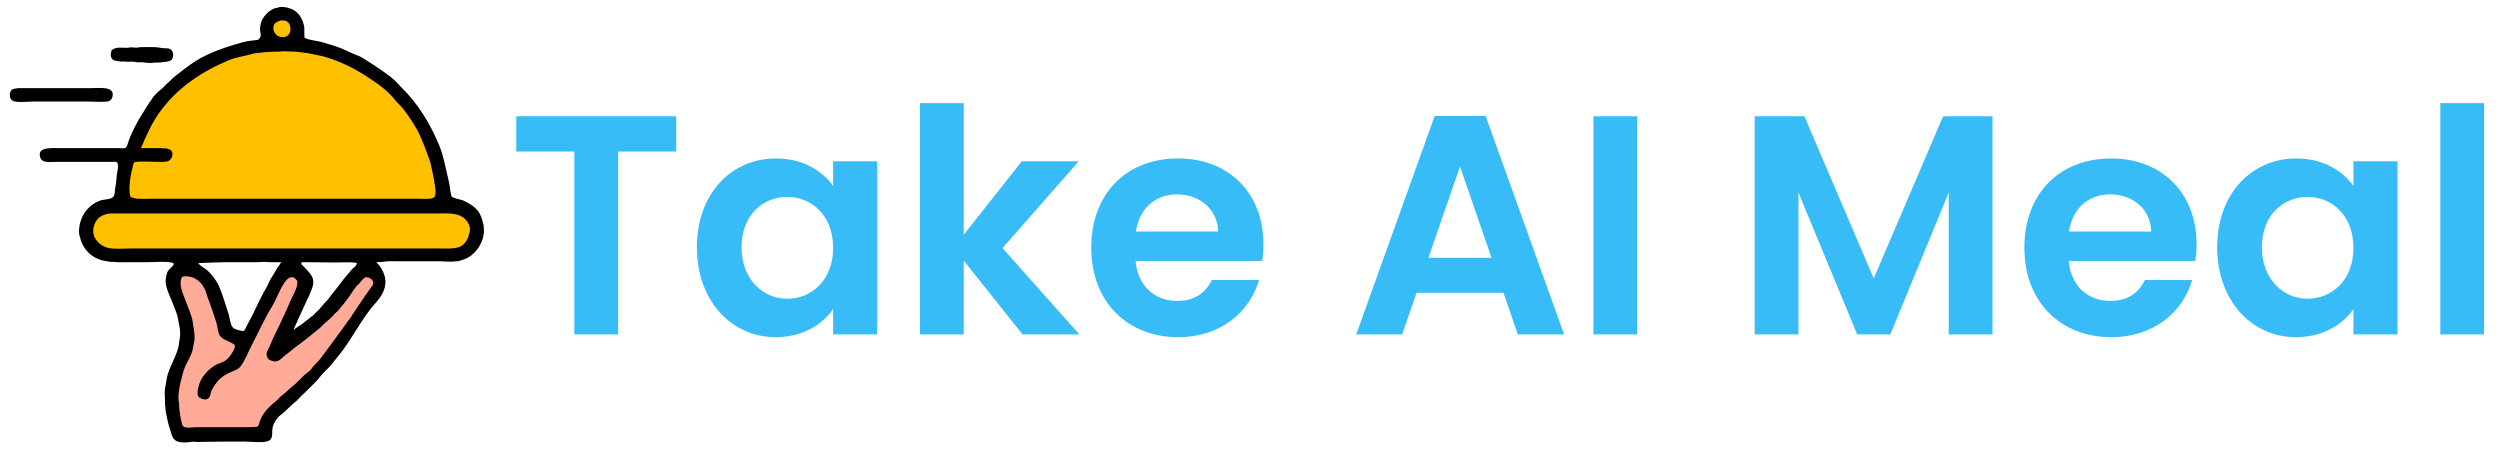 <svg version="1.2" xmlns="http://www.w3.org/2000/svg" viewBox="0 0 800 150" width="800" height="150">
	<title>Take ai meal</title>
	<style>
		.s0 { fill: #ffc000 } 
		.s1 { fill: #ffab98 } 
		.s2 { fill: #ff0000 } 
		.s3 { fill: rgb(55, 188, 247) } 
	</style>
	<path id="Warstwa 2" class="s0" d="m90.6 4.4l4.5 5.9-7.2 3.5-1.8-7z"/>
	<path id="Warstwa 5" class="s1" d="m118.2 86.4l3.1 4.2-13.5 21.1-19.5 20-4.9 7.9-26.4-0.6-0.8-18.3 3.6-14.4-4.6-17.8 3.4-2.4 9.3 5.7 6.2 14.2 4.9 2.6 11.9-20.8 2.4-1.5 3.3 3.3-4.8 15.8 0.1 3.8 12-9.6z"/>
	<path id="Warstwa 3" class="s0" d="m92.1 13.7c0 0 26.2 5.9 25.6 9-0.6 3.1 18.1 7.8 21.6 25.3 3.4 17.6 1.8 17.6 1.8 17.6h-101.4l2.1-17.6 9.9-17.2c0 0 10.2-13.9 27.9-15.4 17.7-1.6 12.5-1.7 12.5-1.7z"/>
	<path id="Warstwa 4" class="s0" d="m41.2 65l103.5 1.3c0 0 6.3 3.6 7 6.3 0.8 2.7-0.9 7.1-5.5 8.3-4.7 1.1-111.2 0.6-111.2 0.6 0 0-22.1-10.4 6.2-16.5z"/>
	<path id="Kształt 1" class="s2" d="m163 71.9"/>
	<path id="Warstwa 1" fill-rule="evenodd" d="m89.6 2.2c4.4 0 6.7 2.2 7.6 5.7 0.4 1.2 0 3 0.3 4.2 1.7 0.9 4.3 0.9 6.3 1.6 1.9 0.6 3.8 1.1 5.7 1.9 1.2 0.5 2.6 1.2 3.8 1.7 0.8 0.4 1.7 0.6 2.5 1.1 3.1 1.9 6 3.8 8.8 5.9 1.4 1 2.6 2.3 3.7 3.5 5.4 5.3 9.3 11.5 12.4 19.1 1.3 3.3 1.9 6.9 2.8 10.6 0.5 1.8 0.5 3.8 1 5.4 1 0.7 2.4 0.8 3.6 1.2 2 0.9 3.8 2 5 3.6 0.6 0.9 1 1.9 1.3 3 1.8 5.6-1.9 10.6-5.4 12.1-0.8 0.3-1.6 0.6-2.4 0.8q-0.4 0-0.7 0c-1.5 0.3-3.9 0-5.6 0q-6.4 0-12.8 0c-1.6 0-3.6-0.1-5 0.2-0.7 0.1-1.6-0.1-2 0.2 2.1 2 3.8 5.6 2.2 9.2-1 2.5-3.1 4.2-4.6 6.3-1.9 2.5-3.5 5.2-5.2 7.8-1 1.6-1.9 3-3 4.5-1.2 1.7-2.6 3.2-3.8 4.8-1.1 1.4-2.7 2.6-3.7 4-0.9 1.2-2.1 2.3-3.2 3.4-0.9 0.8-1.7 1.8-2.6 2.5q-0.8 0.8-1.6 1.7c-1.9 1.4-3.3 3.2-5.2 4.6-1.1 0.8-2 2.2-2.5 3.7-0.5 1.9 0.4 3.7-1.4 4.6-1.5 0.7-5.8 0.2-8.1 0.2q-6.7 0-13.5 0.1c-0.9 0.2-2.2-0.2-3.2 0-0.9 0.2-2.9 0.3-3.9 0-2-0.5-2.2-2.1-2.8-4-0.6-1.7-0.9-3.5-1.3-5.3-0.2-0.9-0.1-1.7-0.3-2.5q0-2-0.1-4c0.1-0.5 0-1.2 0.2-1.8 0.3-1.4 0.4-2.8 0.8-4.1 0.9-2.8 2.3-5.1 3.2-7.9 0.4-1.2 0.4-2.6 0.7-4 0.2-1.1-0.1-3.2-0.3-4-0.3-1.1-0.3-2-0.6-3-0.8-2.3-1.7-4.4-2.6-6.6-0.5-1.1-1.4-3.5-1-5.3 0.2-0.8 0.3-1.7 0.7-2.3 0.5-0.6 1.6-1.4 1.8-2.1 0-0.1 0-0.2-0.1-0.3-1.5-0.7-6.2-0.3-8.4-0.3q-3.5 0-7 0c-1.1 0-2.6 0.1-3.6-0.1q-0.6 0-1.2 0c-1.2-0.3-2.5-0.3-3.6-0.8-2.8-1.1-4.6-3-5.7-5.7q-0.3-1-0.6-2.1c-0.3-1.2 0-3.1 0.3-4.1 0.9-3.2 3.1-5.6 6-6.8 1.6-0.7 4-0.2 4.8-1.7 0.3-0.8 0.2-1.6 0.4-2.6 0.4-1.7 0.3-3.6 0.7-5.3 0.2-0.8 0.3-2.4-0.2-2.8-0.3-0.2-1-0.1-1.5-0.1q-1.8 0-3.6 0-7.1 0-14.2 0c-2.6 0-4.8 0.5-5.3-1.7-0.8-3.1 3.7-2.7 6.2-2.7q7.4 0 14.8 0 2.1 0 4.2 0c0.6 0 1.5 0.1 2 0 0.7-0.4 0.7-1 1-1.8 0.4-1.2 0.9-2.4 1.4-3.5 0.6-1.3 1.4-2.7 2.1-4 1.5-2.4 2.9-4.8 4.5-7 0.8-1 1.8-2 2.8-2.7 0.6-0.5 1.1-1.2 1.7-1.7 0.9-0.6 1.5-1.6 2.4-2.2 2.1-1.6 4.2-3.4 6.6-4.9 4.3-2.7 9.7-4.6 15.3-6.1 1.5-0.5 3.4-0.5 4.9-0.8 0.2-0.4 0.6-0.6 0.7-1.1 0.1-0.6-0.1-1.4-0.2-1.9-0.1-0.8 0.3-2.4 0.5-3 0.8-1.7 2.3-3.3 4.1-4 0.5-0.2 1.3-0.2 1.8-0.5zm0.5 4.3c-0.2 0.1-0.5 0.1-0.7 0.2-0.7 0.2-1.4 0.6-1.7 1.2-0.9 2.2 1.1 4.5 3.5 3.9 1.6-0.4 2.2-2.3 1.4-4.1-0.4-0.8-1.2-1.2-2.5-1.2zm-45.5 8.6c2.1 0 5-0.2 6.8 0.2 1.2 0.3 2.3-0.1 3.2 0.5 0.9 0.6 1.1 2.3 0.4 3.2-0.7 0.9-2.4 0.7-3.7 1q-0.9 0-1.7 0c-0.9 0.2-2.4 0.2-3.3 0-1-0.2-2.1 0.1-3.1-0.2-1.1-0.2-2.2 0.1-3.2-0.1q-0.7 0-1.4 0c-1.2-0.3-2.2-0.1-2.8-1-0.6-0.7-0.3-1.8-0.1-2.6 0.4-0.3 0.8-0.6 1.4-0.7 1.3-0.4 3 0.1 4.3-0.2 0.8-0.2 2.6 0.3 3.2-0.1zm45.7 1.3c-0.3 0.2-1.4 0.1-1.9 0.1q-1.9 0.1-3.8 0.2c-1 0.2-2.2 0.2-3.3 0.4-2.7 0.8-5.4 1.1-7.9 2.1-9.4 3.9-17.1 9.3-22.6 17.1-2.3 3.3-4 7.1-5.7 11.1q3.4 0 6.8 0c0.3 0.2 0.9 0 1.3 0.1 0.5 0.1 1.1 0.3 1.4 0.5 1.1 0.8 0.5 2.9-0.5 3.4-0.8 0.5-2.2 0.4-3.5 0.4-2.4 0-5.6-0.3-7.6 0.1-0.6 0.9-0.5 1.8-0.9 3-0.5 2.2-1 5.6-0.4 8 1.4 1 4.3 0.7 6.6 0.7q7.2 0 14.3 0 27.1 0 54.3 0 8.4 0 16.8 0c1.5 0 5 0.3 5.4-0.7 0.6-0.7 0.1-3.5-0.1-4.4q0-0.5-0.1-0.9c-0.5-2.3-0.8-4.5-1.5-6.6-0.9-2.6-1.9-5.1-2.9-7.4-1.5-3.3-3.4-6-5.5-8.8-0.7-0.9-1.7-1.7-2.5-2.7-2.2-2.9-5.4-5.2-8.5-7.2-3.9-2.6-8.1-4.8-13-6.4-2.1-0.7-4.3-1-6.6-1.5q-0.8-0.1-1.6-0.2c-1.9-0.4-4.3-0.3-6.5-0.4zm-84.7 11.8q11.8 0 23.6 0c2.7 0 7.6-0.7 6.8 2.7-0.1 0.6-0.5 1.1-1 1.4-1 0.5-5 0.2-6.6 0.2q-8.9 0-17.7 0c-1.8 0-5.1 0.4-6.5-0.2-0.5-0.2-0.7-0.7-1-1.1-0.1-1.3 0-2.3 1-2.7 0.4-0.2 1.1-0.1 1.4-0.3zm29.4 40.1c-0.3 0.2-0.9 0.1-1.2 0.3-1.1 0.3-2.2 0.9-2.8 1.8-0.4 0.5-0.7 1.2-0.9 1.8-1.1 3.5 1.4 6 3.7 6.9 2.2 0.8 6 0.4 8.9 0.4q9 0 18 0 30.8 0 61.5 0 8.7 0 17.3 0c2.8 0 6.2 0.3 8-0.7 1.6-1 2.3-2.4 2.8-4.6 0.5-2.2-1.2-4-2.2-4.7-2.1-1.4-4.8-1.2-8.2-1.2q-7.9 0-15.8 0-44.5 0-89.1 0zm37.1 15.6q-4.4 0.1-8.8 0.3 0 0 0 0 0 0 0.1 0c0.6 0.8 1.6 1.3 2.4 1.9 1.6 1.2 3.3 3.4 4.2 5.3 1.2 2.8 2.1 5.8 3.1 8.9 0.4 1.3 0.6 3.6 1.4 4.5 0.5 0.6 2.1 0.9 3 1.1 0.8 0.2 1-0.7 1.2-1.1 0.7-1.3 1.4-2.7 2.1-4 1.5-3 2.9-6.3 4.7-9.2 0.4-0.8 0.6-1.5 1.1-2.3 0.7-1.1 1.4-2.3 2.1-3.5 0.4-0.6 0.9-1.2 1.3-1.9q-2.1 0-4.2 0c-0.4-0.2-2.9 0-3.7 0q-5 0-10 0zm24.8 0c-0.1 0-0.3 0.1-0.4 0.1q0 0.1 0 0.2c-0.1 0-0.1 0.1-0.1 0.3 1.2 1.3 3.1 2.9 3.7 4.6 0.6 1.9-0.6 4-1.1 5.3-1.2 2.6-2.4 5.1-3.6 7.8-0.4 1.1-1.1 2.2-1.4 3.3q0.1 0 0.1 0c0.7-0.7 1.6-1.1 2.4-1.7 1.2-0.9 2.4-1.9 3.7-2.9q0.4-0.4 0.9-0.9c0.7-0.6 1.3-1.3 1.9-2 0.6-0.8 1.3-1.4 1.9-2.1 1.5-2.1 3.2-4 4.7-6.1 0.9-1.2 2-2.3 2.9-3.5 0.6-0.7 1.5-1 1.7-2.1q-0.1 0-0.1 0 0-0.1 0-0.1c-2.1-0.3-4.8-0.1-7.1-0.1-3.5 0-6.7-0.1-10.1-0.1zm-38 4.5c-0.1 0.1-0.3 0.1-0.6 0.2-1.1 1.6-0.2 4.4 0.5 6.1 0.9 2.4 1.8 4.5 2.6 7 0.3 1 0.3 1.9 0.5 2.9 0.2 0.8 0.5 3.3 0.3 4.4-0.3 1.2-0.4 2.4-0.7 3.5-0.6 1.8-1.6 3.3-2.3 4.9-0.6 1.5-0.9 2.9-1.3 4.5-0.5 1.7-1.1 5.1-0.6 7.2q0 1 0.1 1.9c0.2 1.2 0.3 2.5 0.6 3.6 0.2 0.7 0.2 1.5 0.7 1.9 0.8 0.6 2.8 0.2 4.1 0.2q5.2 0 10.5 0 2.7 0 5.4 0c1.3 0 2.9 0 3.8-0.2 0.5-0.8 0.6-1.8 1-2.6 0.5-1.1 1.2-2 1.9-2.9q0.4-0.3 0.7-0.7c0.9-0.8 1.7-1.6 2.6-2.3 0.4-0.3 0.8-0.9 1.2-1.2 1.5-1.1 2.8-2.5 4.3-3.7 0.5-0.3 0.9-0.9 1.4-1.3 0.8-0.7 1.5-1.6 2.3-2.2 0.5-0.4 1.2-0.9 1.6-1.4 1-1.4 2.4-2.5 3.4-3.9 3.1-4.2 6.2-8.4 9.3-12.7 1.6-2.4 3.1-4.8 4.8-7.2q0.9-1.3 1.8-2.5c0.1-0.2 0.4-0.5 0.5-0.7 0.6-1.5-0.9-2.5-2.3-2.5-0.1 0.2-0.3 0.1-0.4 0.3-0.6 0.3-1.3 1.3-1.7 1.8q-0.5 0.4-0.9 0.9c-1 1.2-1.7 2.5-2.6 3.7-1 1.4-2.2 2.7-3.3 4.1q-0.6 0.5-1.1 1c-0.8 1-1.8 1.9-2.8 2.7-0.8 0.6-1.5 1.6-2.4 2.2-2.2 1.7-4.3 3.6-6.6 5.2-1.4 1-2.7 2.2-4.1 3.2-0.7 0.6-1.3 1.3-2.2 1.7-1 0.4-2.3-0.1-2.9-0.5-0.5-0.4-0.9-1.4-0.6-2.3 0.2-0.6 0.6-1.3 0.9-1.9 0.4-0.8 0.6-1.6 1-2.4q3.2-6.4 6-12.9c0.7-1.5 2.1-3.7 1.8-5.7-0.4-0.3-0.6-0.8-1.1-1-1.4-0.5-2.3 0.8-2.8 1.4-1.7 2.3-2.6 5.3-4.1 7.8-2.5 4-4.5 8.6-6.7 12.8-1.1 2.1-2 4.5-3.3 6.3-0.9 1.2-2.2 1.5-3.5 2.1-1.2 0.5-2.4 1.3-3.3 2.1-1.1 1.1-2 2.4-2.7 3.9-0.3 0.9-0.3 2.1-1.2 2.4-0.4 0.4-1.3 0.2-1.8 0-0.5-0.2-0.9-0.3-1.2-0.8-0.6-1.2 0.4-4.2 0.8-5 1.1-2.1 2.7-3.7 4.6-4.9 1-0.6 2.1-0.8 3-1.3 1.1-0.7 1.8-1.6 2.5-2.7 0.4-0.7 0.9-1.4 0.9-2.4-1.3-1.3-4-1.6-4.9-3.2-0.6-0.9-0.7-3-1.1-4.2-0.8-2.4-1.6-4.9-2.5-7.2q-0.5-1.5-1-3c-1.1-2.5-3.1-4.6-6.8-4.5z"/>
	<path id="Take AI Meal" class="s3" aria-label="Take AI Meal"  d="m165.2 48.5h18.6v58.5h14v-58.5h18.6v-11.3h-51.2zm57.8 30.6c0 17.3 11.2 28.8 25.2 28.8 8.8 0 15.1-4.2 18.4-9v8.1h14.1v-55.4h-14.1v7.9c-3.3-4.6-9.4-8.8-18.3-8.8-14.1 0-25.3 11.1-25.3 28.4zm43.6 0.2c0 10.5-7 16.3-14.7 16.3-7.5 0-14.6-6-14.6-16.5 0-10.5 7.1-16.1 14.6-16.1 7.7 0 14.7 5.8 14.7 16.3zm27.8 27.7h14v-23.6l18.8 23.6h18.2l-24.6-27.6 24.4-27.8h-18.2l-18.6 23.5v-42.1h-14zm82.2-44.8c7.2 0 13 4.6 13.2 11.9h-26.3c1.1-7.6 6.4-11.9 13.1-11.9zm26.3 27.4h-15.1c-1.8 3.7-5.1 6.7-11.1 6.7-7 0-12.6-4.6-13.3-12.8h40.5c0.3-1.8 0.4-3.6 0.4-5.4 0-16.5-11.3-27.4-27.3-27.4-16.4 0-27.8 11.1-27.8 28.6 0 17.4 11.7 28.6 27.8 28.6 13.7 0 22.9-8.1 25.9-18.3zm82.8 17.4h14.8l-25.1-69.9h-16.3l-25.1 69.9h14.7l4.6-13.3h27.8zm-8.4-24.5h-20.2l10.1-29.2zm32.6 24.5h14v-69.8h-14zm51.6 0h14v-45.4l18.8 45.4h10.6l18.7-45.4v45.4h14v-69.8h-15.8l-22.2 51.9-22.2-51.9h-15.9zm113.7-44.8c7.2 0 13 4.6 13.2 11.9h-26.3c1.1-7.6 6.4-11.9 13.1-11.9zm26.3 27.4h-15.1c-1.8 3.7-5.1 6.7-11.1 6.7-7 0-12.6-4.6-13.3-12.8h40.5c0.3-1.8 0.4-3.6 0.4-5.4 0-16.5-11.3-27.4-27.3-27.4-16.4 0-27.8 11.1-27.8 28.6 0 17.4 11.7 28.6 27.8 28.6 13.7 0 22.9-8.1 25.9-18.3zm8-10.5c0 17.3 11.2 28.8 25.2 28.8 8.8 0 15.1-4.2 18.4-9v8.1h14.1v-55.4h-14.1v7.9c-3.3-4.6-9.4-8.8-18.3-8.8-14.1 0-25.3 11.1-25.3 28.4zm43.6 0.2c0 10.5-7 16.3-14.7 16.3-7.5 0-14.6-6-14.6-16.5 0-10.5 7.1-16.1 14.6-16.1 7.7 0 14.7 5.8 14.7 16.3zm27.8 27.7h14v-74h-14z"/>
</svg>
